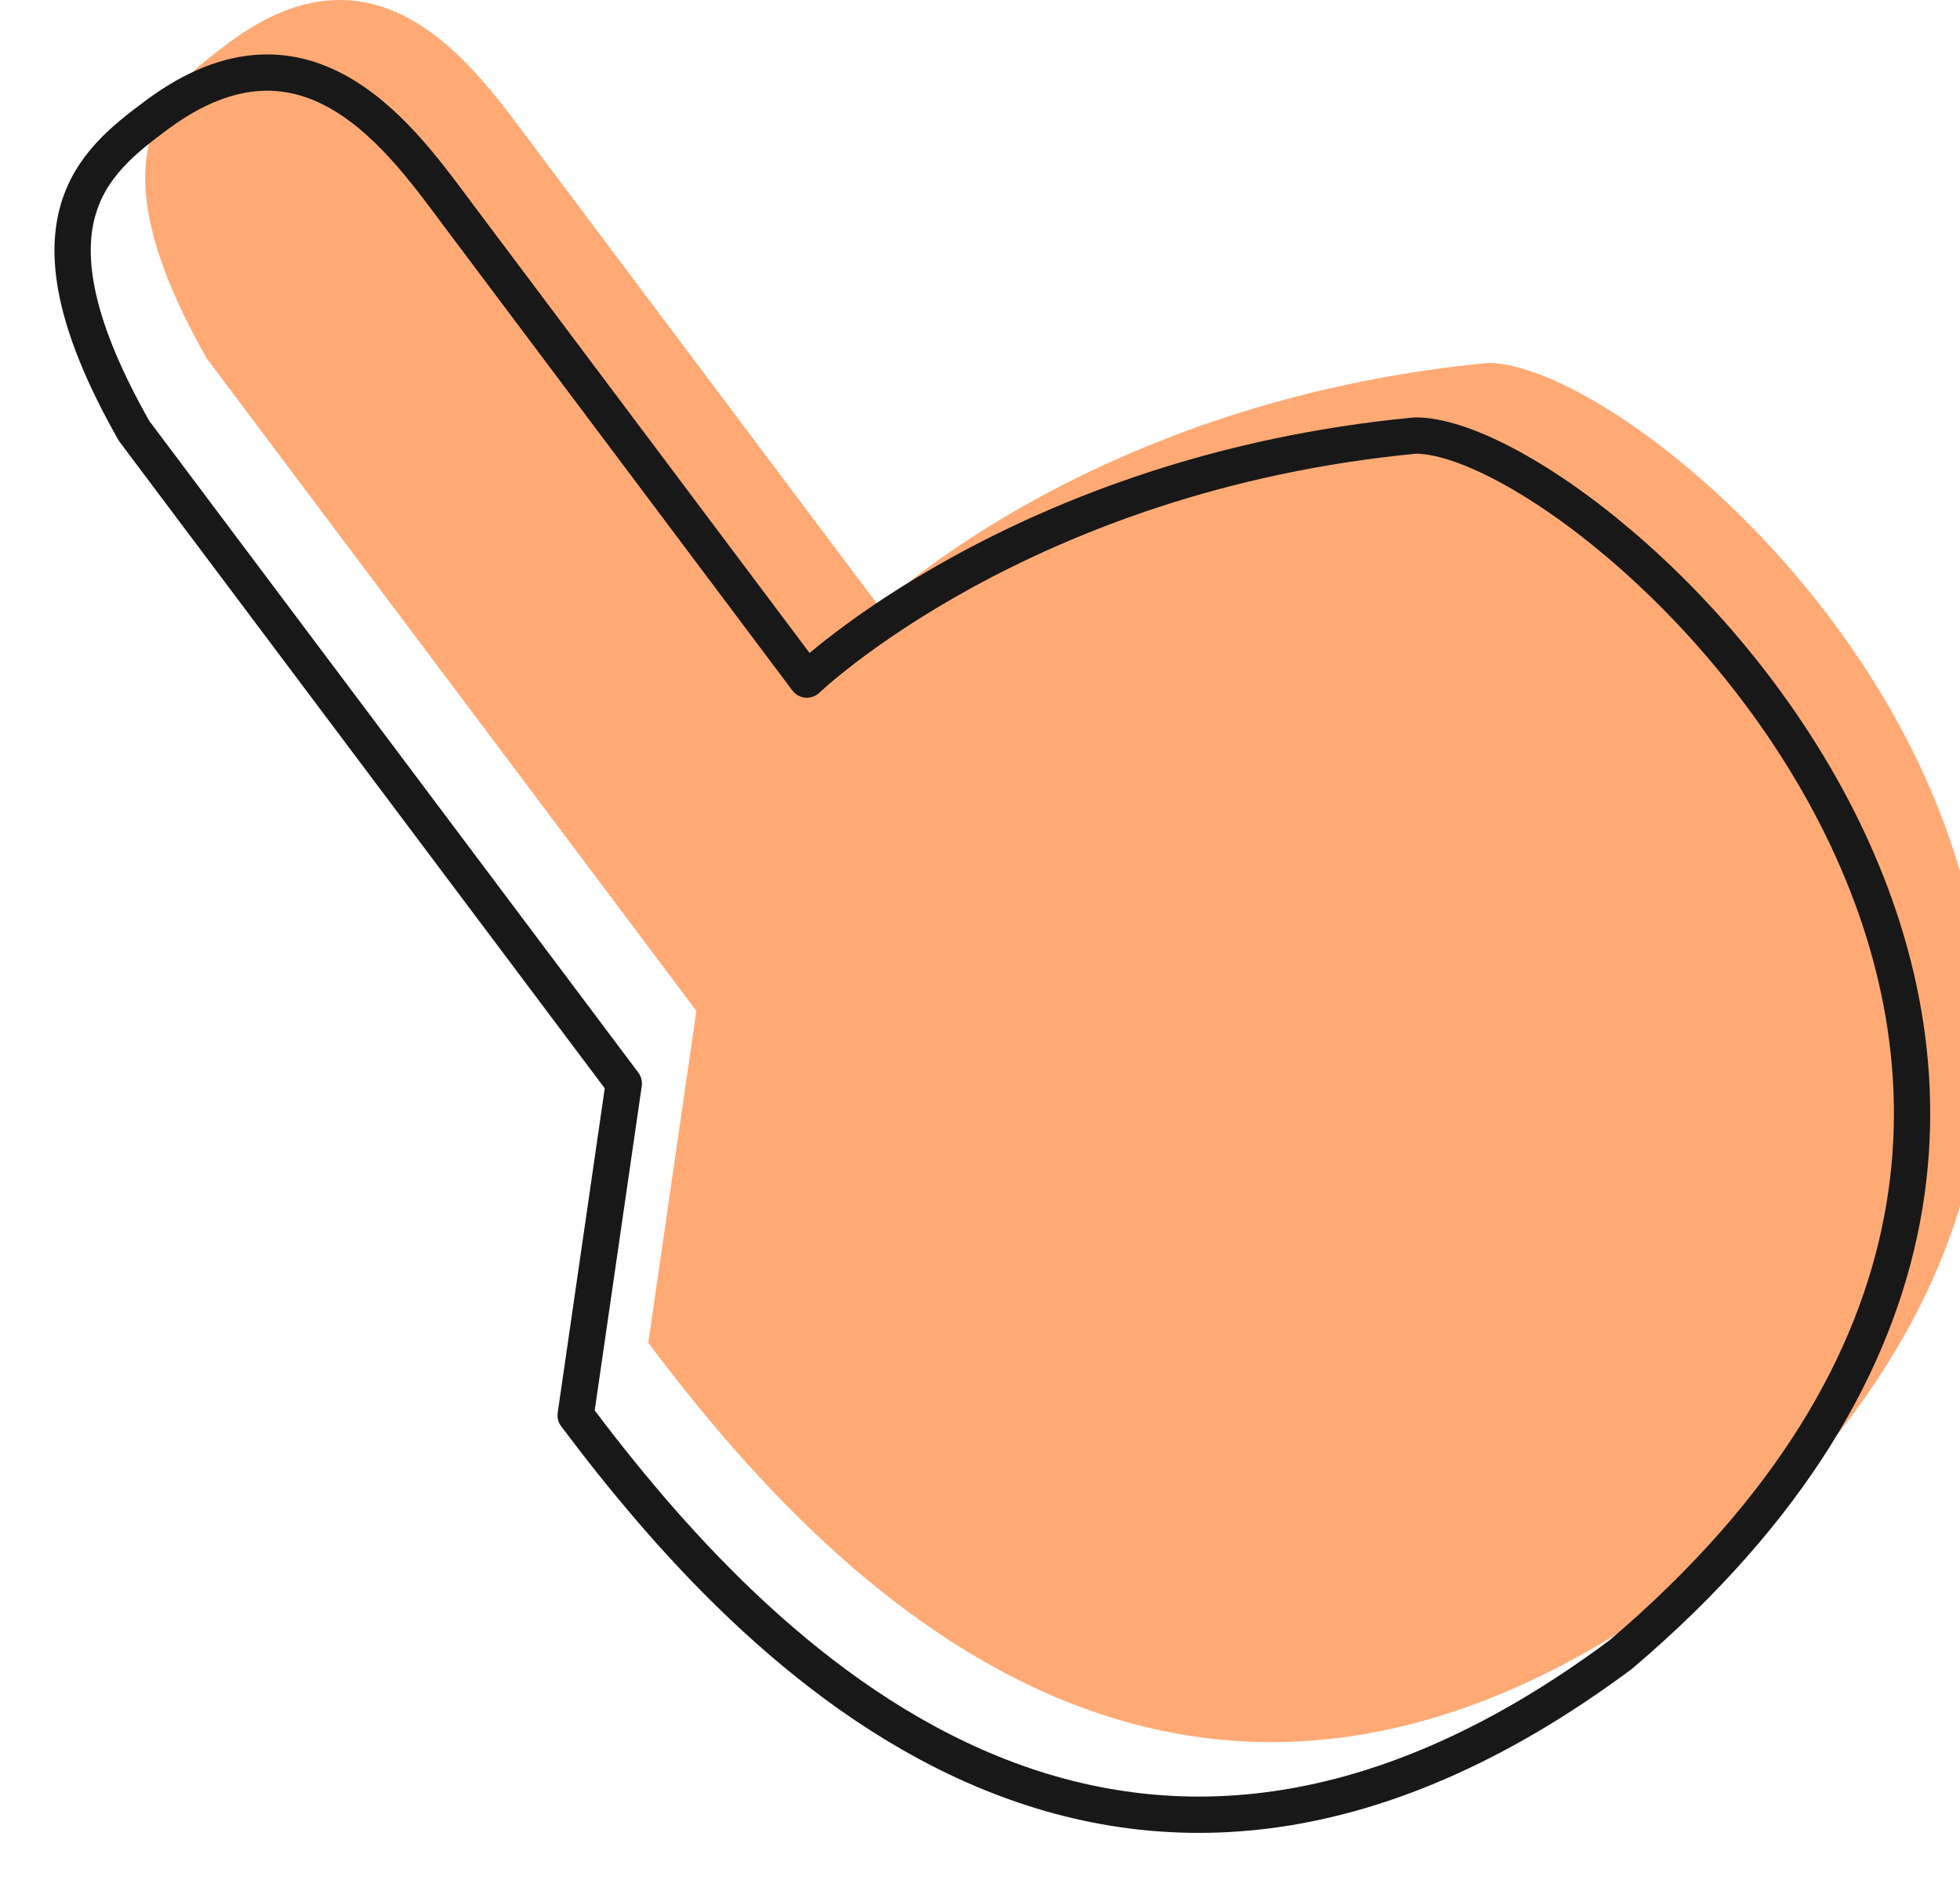 <svg width="27" height="26" viewBox="0 0 27 26" fill="none" xmlns="http://www.w3.org/2000/svg">
    <g filter="url(#filter0_i_440_293)">
    <path d="M19.5 6C14.079 6.514 11.115 9.362 11.115 9.362L6.332 2.988C5.568 1.97 4.257 0.022 2.156 1.586C1.281 2.238 0.223 3.075 1.847 5.936L8.593 14.926L7.93 19.498C10.385 22.771 15.324 28.008 22.327 22.793C31.726 14.805 22 6 19.5 6Z" fill="#FFAA75"/>
    </g>
    <path d="M19.5 6C14.079 6.514 11.115 9.362 11.115 9.362L6.332 2.988C5.568 1.97 4.257 0.022 2.156 1.586C1.281 2.238 0.223 3.075 1.847 5.936L8.593 14.926L7.93 19.498C10.385 22.771 15.324 28.008 22.327 22.793C31.726 14.805 22 6 19.5 6Z" stroke="#181818" stroke-width="0.5" stroke-linecap="round" stroke-linejoin="round"/>
    <defs>
    <filter id="filter0_i_440_293" x="0.75" y="0.75" width="25.84" height="24.5" filterUnits="userSpaceOnUse" color-interpolation-filters="sRGB">
    <feFlood flood-opacity="0" result="BackgroundImageFix"/>
    <feBlend mode="normal" in="SourceGraphic" in2="BackgroundImageFix" result="shape"/>
    <feColorMatrix in="SourceAlpha" type="matrix" values="0 0 0 0 0 0 0 0 0 0 0 0 0 0 0 0 0 0 127 0" result="hardAlpha"/>
    <feOffset dx="1" dy="-1"/>
    <feComposite in2="hardAlpha" operator="arithmetic" k2="-1" k3="1"/>
    <feColorMatrix type="matrix" values="0 0 0 0 0.941 0 0 0 0 0.365 0 0 0 0 0.374 0 0 0 1 0"/>
    <feBlend mode="normal" in2="shape" result="effect1_innerShadow_440_293"/>
    </filter>
    </defs>
    </svg>
    